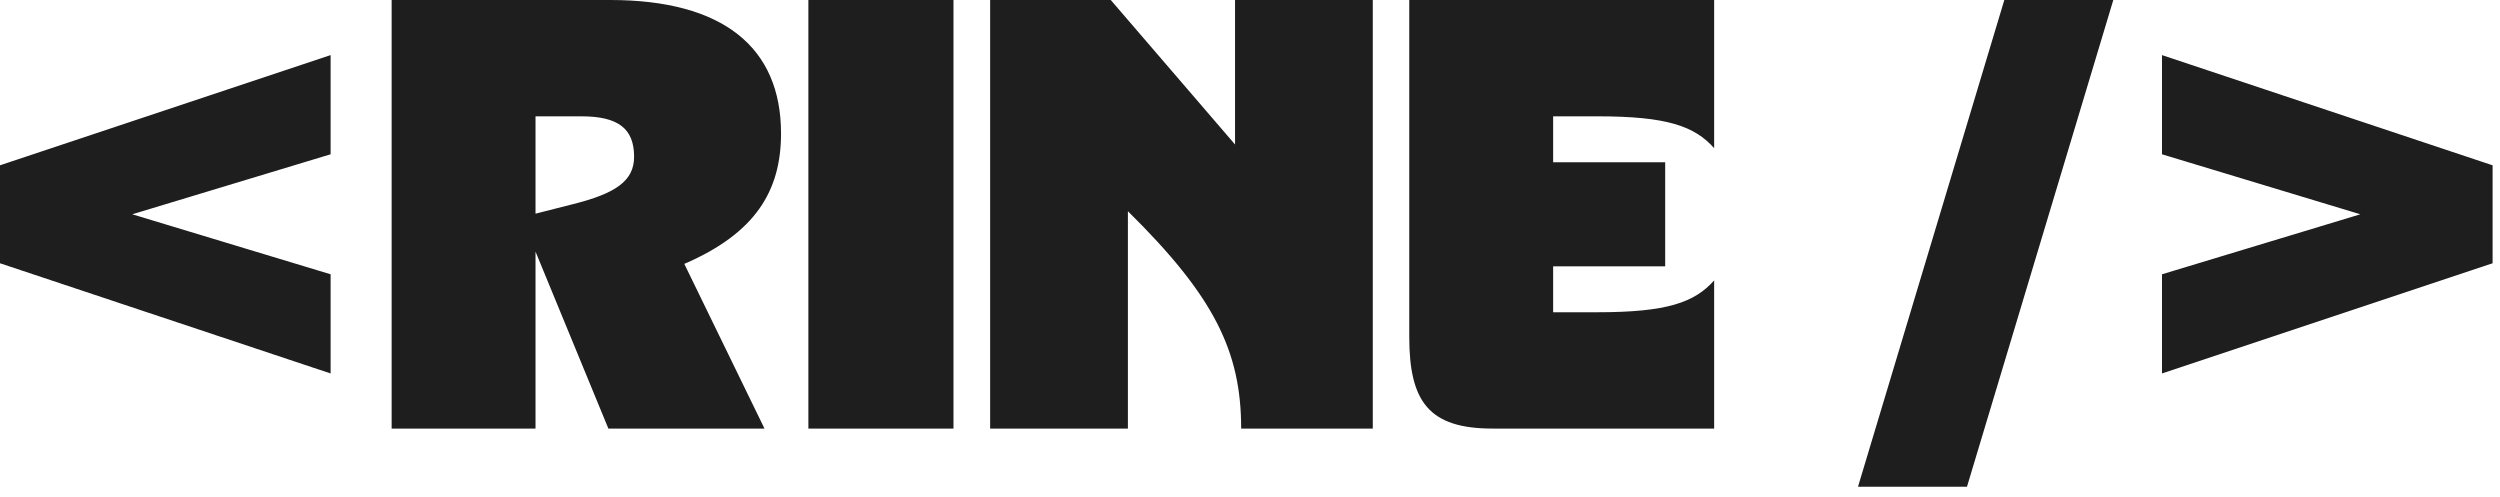 <svg width="196" height="39" viewBox="0 0 196 39" fill="none" xmlns="http://www.w3.org/2000/svg">
<path d="M25.92 29.28L1.46627e-05 20.64V12.96L25.92 4.32V12.096L10.368 16.8L25.92 21.504V29.28ZM30.705 33.6V9.53674e-05H47.841C56.673 9.53674e-05 61.233 3.696 61.233 10.464C61.233 14.976 59.217 18.288 53.649 20.688L59.937 33.6H47.697L41.985 19.728V33.6H30.705ZM41.985 16.752L44.817 16.032C48.321 15.168 49.713 14.16 49.713 12.288C49.713 10.08 48.465 9.12 45.585 9.12H41.985V16.752ZM63.377 33.6V9.53674e-05H74.753V33.6H63.377ZM77.627 33.6V9.53674e-05H87.083L96.827 11.328V9.53674e-05H107.627V33.6H97.307C97.307 27.552 95.195 23.232 88.427 16.56V33.6H77.627ZM117.014 33.6C112.022 33.6 110.486 31.488 110.486 26.4V9.53674e-05H134.39V11.616C132.854 9.888 130.694 9.12 125.27 9.12H121.766V12.72H130.55V20.88H121.766V24.48H125.27C130.694 24.48 132.854 23.712 134.39 21.984V33.6H117.014ZM145.667 38.16L157.139 9.53674e-05H165.683L154.211 38.16H145.667ZM169.5 29.28V21.504L185.052 16.8L169.5 12.096V4.32L195.42 12.96V20.64L169.5 29.28Z" fill="#1E1E1E"/>
</svg>
